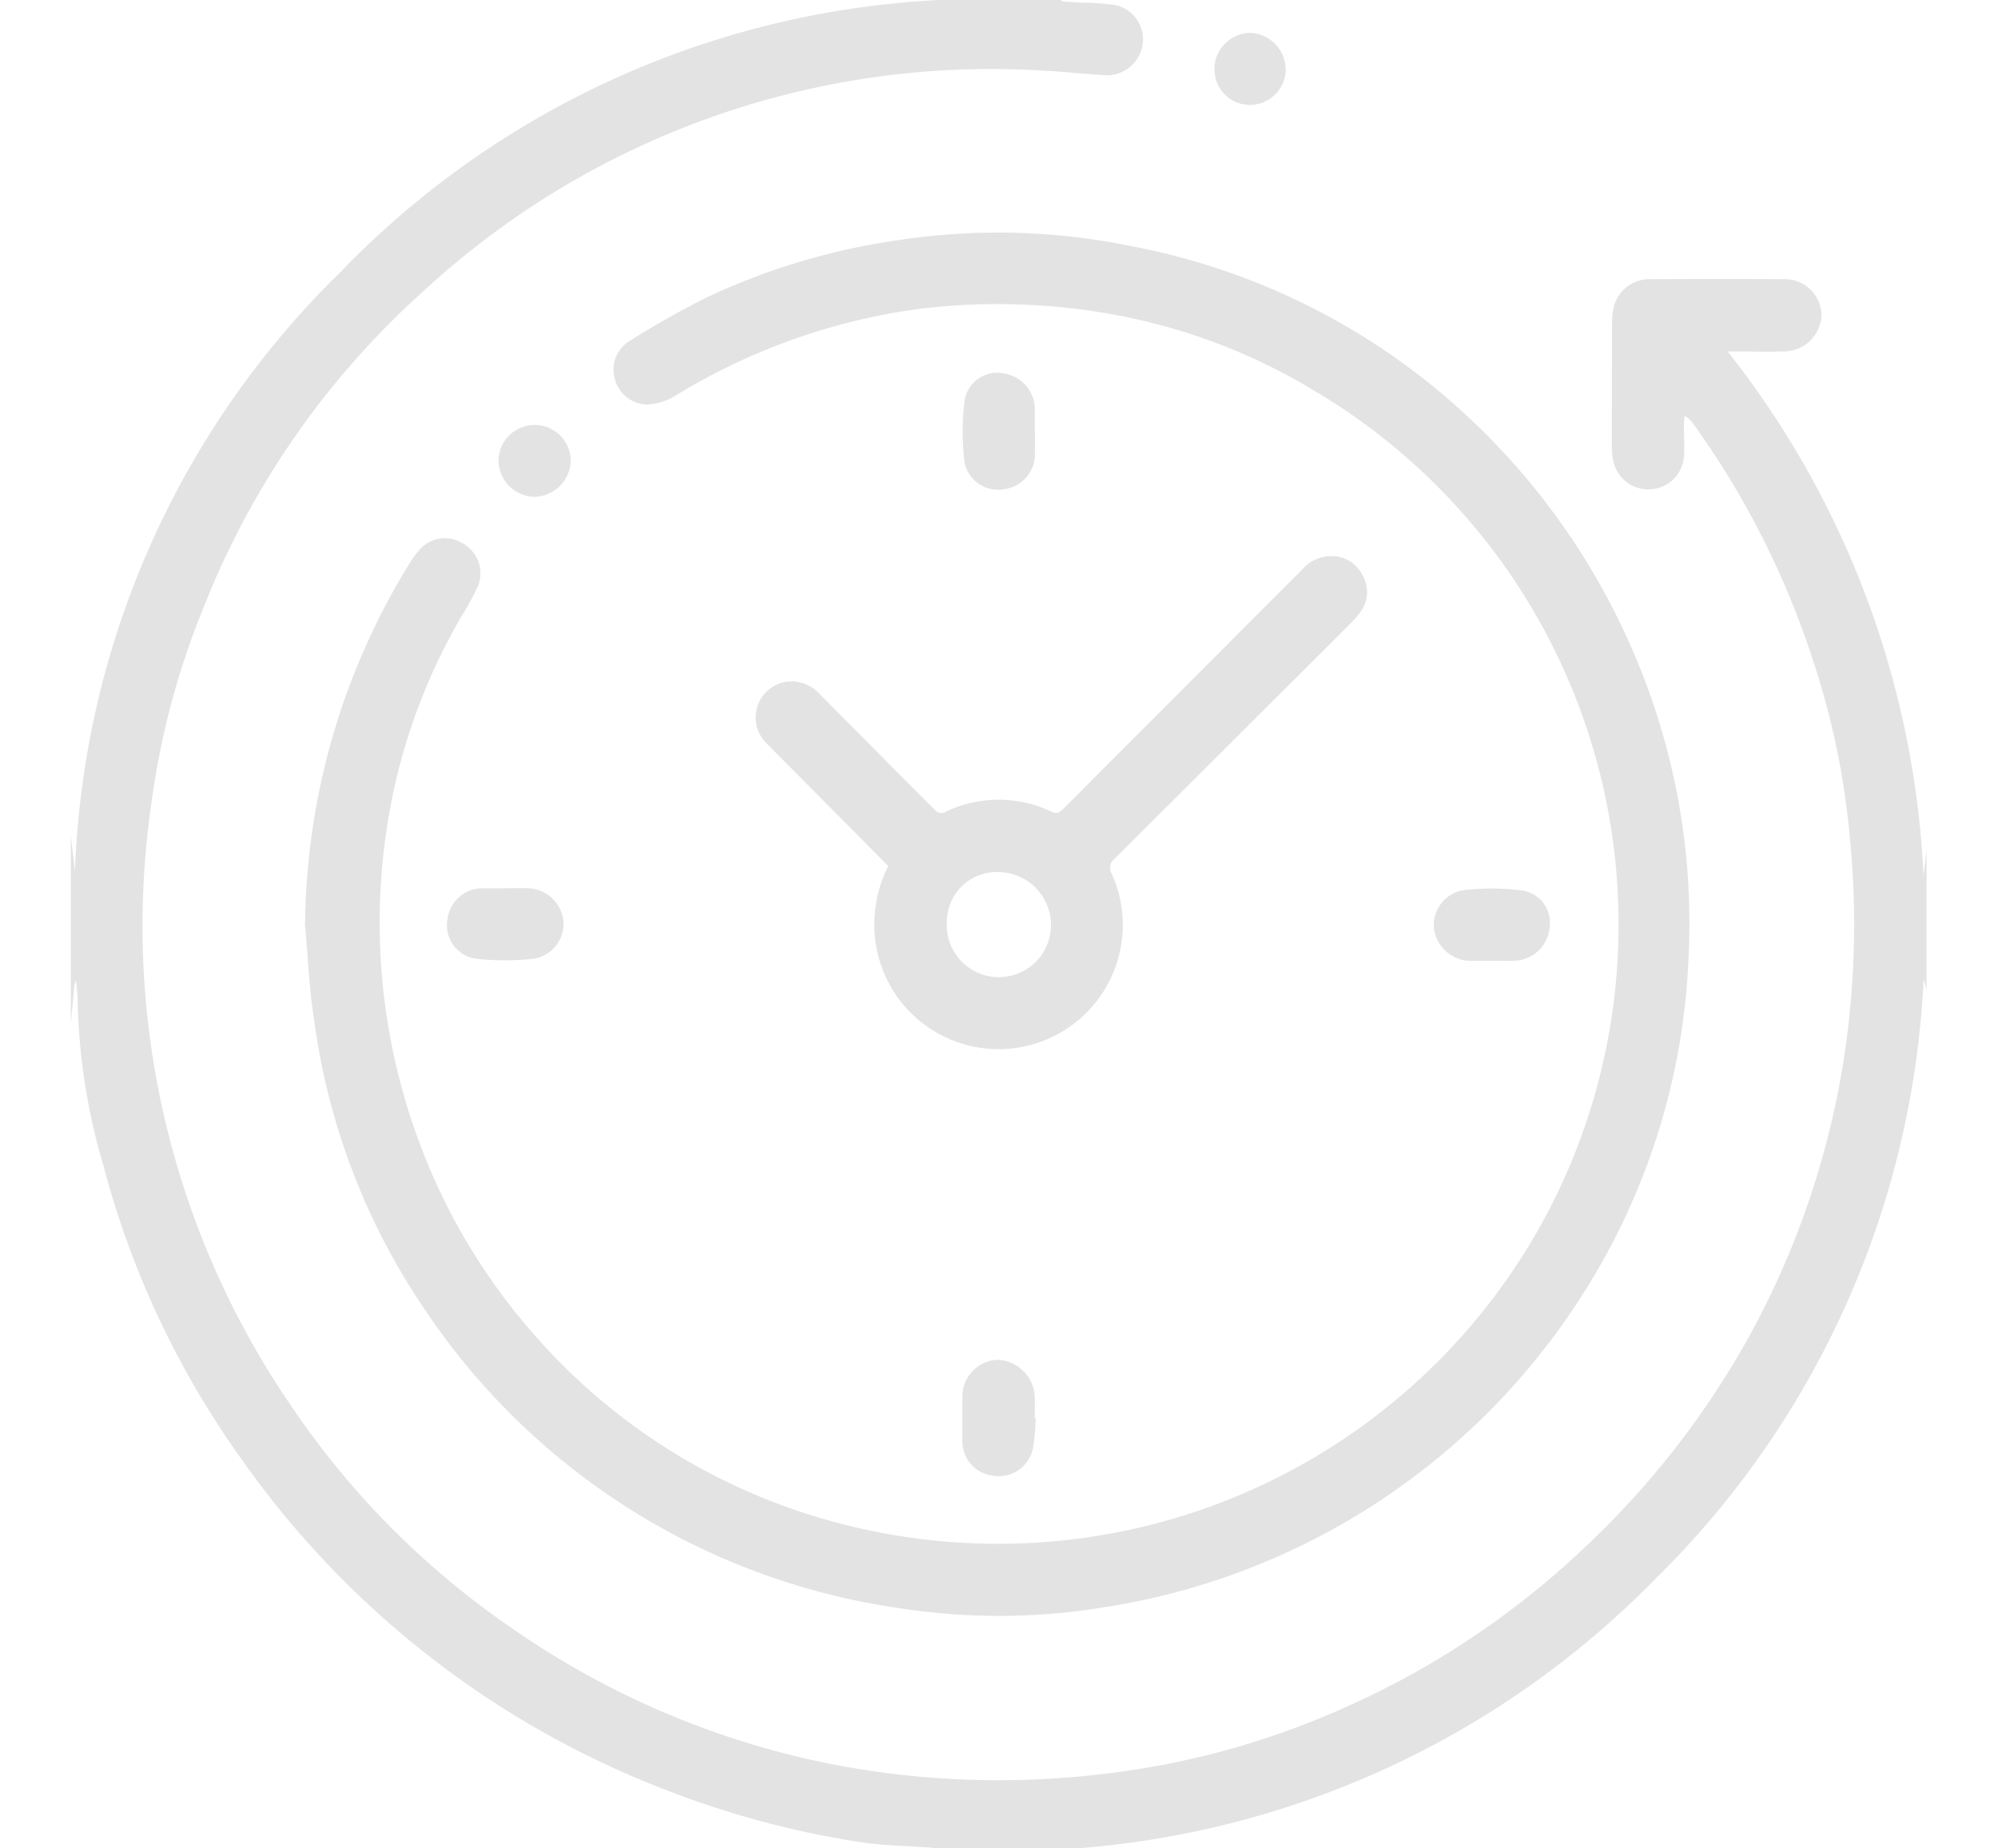 <svg xmlns="http://www.w3.org/2000/svg" xmlns:xlink="http://www.w3.org/1999/xlink" width="40" height="37" viewBox="0 0 40 37">
  <defs>
    <clipPath id="clip-path">
      <rect id="Rectangle_475" data-name="Rectangle 475" width="40" height="37" transform="translate(-0.105 0.301)"/>
    </clipPath>
  </defs>
  <g id="Group_974" data-name="Group 974" transform="translate(0.105 -0.301)" opacity="0.11">
    <g id="Group_795" data-name="Group 795" transform="translate(0 0)">
      <g id="Group_787" data-name="Group 787" transform="translate(0 0)">
        <g id="Group_786" data-name="Group 786" clip-path="url(#clip-path)">
          <path id="Path_2117" data-name="Path 2117" d="M20.463,0l-.625.064,0,.036.394.022a5.812,5.812,0,0,1,.632.042.7.7,0,0,1,.6.742.722.722,0,0,1-.781.668c-.4-.024-.807-.07-1.211-.09A16.747,16.747,0,0,0,7.059,5.9a16.751,16.751,0,0,0-4.4,6.328,15.955,15.955,0,0,0-1.048,3.944A17,17,0,0,0,4.4,28.195a16.7,16.7,0,0,0,4.417,4.457,16.967,16.967,0,0,0,6.259,2.7,17.5,17.5,0,0,0,5.573.23,16.4,16.4,0,0,0,4.869-1.337,16.919,16.919,0,0,0,4.77-3.18,17.271,17.271,0,0,0,3.293-4.208,16.925,16.925,0,0,0,1.892-5.445,17.635,17.635,0,0,0,.135-4.662,15.537,15.537,0,0,0-.736-3.482,17.1,17.1,0,0,0-2.4-4.729.448.448,0,0,0-.165-.145c0,.06-.012.121-.012.181,0,.217.015.436,0,.652a.71.71,0,0,1-.678.638.718.718,0,0,1-.733-.555A1.5,1.5,0,0,1,30.852,9q0-1.215.005-2.431a1.547,1.547,0,0,1,.035-.36.739.739,0,0,1,.762-.55q1.315-.011,2.63,0a.733.733,0,0,1,.766.711.756.756,0,0,1-.788.734c-.29.013-.58,0-.871,0h-.221A18.292,18.292,0,0,1,37.092,17.6l.061-.515v2.794l-.059-.214A18.009,18.009,0,0,1,31.739,31.66a18.123,18.123,0,0,1-11.951,5.433l.457.059H16.617l.732-.057a.385.385,0,0,0-.166-.043c-.458-.034-.92-.038-1.372-.107a18.292,18.292,0,0,1-3.754-.991,18.493,18.493,0,0,1-8.642-6.679A17.91,17.91,0,0,1,.656,23.411a12.483,12.483,0,0,1-.518-3.3c0-.137-.02-.275-.031-.413a.317.317,0,0,0-.038.138Q.034,20.2,0,20.572V16.8l.084.708a17.644,17.644,0,0,1,5.3-11.977A17.885,17.885,0,0,1,17.352.072L16.871,0Z" transform="translate(1.312 0.231)"/>
          <path id="Path_2118" data-name="Path 2118" d="M48.482,62.656a13.984,13.984,0,0,1,2.09-7.188,1.689,1.689,0,0,1,.215-.29.676.676,0,0,1,.862-.107.688.688,0,0,1,.294.851,6.8,6.8,0,0,1-.348.634,11.892,11.892,0,0,0-1.48,4.23,12.594,12.594,0,0,0,.656,6.277,12.314,12.314,0,0,0,2.22,3.753,12.184,12.184,0,0,0,5.236,3.575,12.53,12.53,0,0,0,5.428.632,12.426,12.426,0,0,0,9.74-6.634,12.417,12.417,0,0,0-4.732-16.394,11.86,11.86,0,0,0-4.169-1.541,12.978,12.978,0,0,0-3.738-.081,12.537,12.537,0,0,0-4.873,1.743,1.15,1.15,0,0,1-.555.169.677.677,0,0,1-.642-.5.67.67,0,0,1,.3-.775,17.259,17.259,0,0,1,1.528-.864A13.405,13.405,0,0,1,60.326,49a13.248,13.248,0,0,1,4.67.11,13.593,13.593,0,0,1,6.332,3.032A13.938,13.938,0,0,1,75,57.072a13.689,13.689,0,0,1,1.18,6.261,13.536,13.536,0,0,1-2.024,6.612,13.864,13.864,0,0,1-9.676,6.416,12.954,12.954,0,0,1-4.081.021,13.774,13.774,0,0,1-9.5-5.95,13.479,13.479,0,0,1-2.239-5.847c-.1-.638-.124-1.286-.182-1.929" transform="translate(-42.479 -43.887)"/>
          <path id="Path_2119" data-name="Path 2119" d="M144.373,122.027c-.818-.824-1.62-1.63-2.419-2.437a.725.725,0,0,1,.562-1.257.806.806,0,0,1,.512.281L145.1,120.7c.068.068.141.133.205.2a.159.159,0,0,0,.217.04,2.45,2.45,0,0,1,2.119,0c.119.056.175,0,.246-.069q2.383-2.387,4.767-4.774a.773.773,0,0,1,.606-.275.693.693,0,0,1,.618.405.67.67,0,0,1-.057.72,1.582,1.582,0,0,1-.19.219q-2.361,2.358-4.726,4.711a.235.235,0,0,0-.054.314,2.487,2.487,0,1,1-4.744,1.276,2.615,2.615,0,0,1,.266-1.445m1.172,1.106a1.044,1.044,0,1,0,2.085.079,1.064,1.064,0,0,0-1.044-1.06,1,1,0,0,0-1.041.981" transform="translate(-126.694 -104.39)"/>
          <path id="Path_2120" data-name="Path 2120" d="M186.02,79.111c0,.151,0,.3,0,.453a.706.706,0,0,1-.608.7.686.686,0,0,1-.8-.529,5.011,5.011,0,0,1,0-1.241.659.659,0,0,1,.774-.548.734.734,0,0,1,.633.726c0,.145,0,.29,0,.435" transform="translate(-165.406 -70.172)"/>
          <path id="Path_2121" data-name="Path 2121" d="M79.07,184.486c.157,0,.315-.006.472,0a.733.733,0,0,1,.715.668.71.71,0,0,1-.587.741,5.157,5.157,0,0,1-1.17,0,.675.675,0,0,1-.56-.817.7.7,0,0,1,.714-.591c.139,0,.278,0,.417,0h0" transform="translate(-69.081 -166.404)"/>
          <path id="Path_2122" data-name="Path 2122" d="M185.957,283.228a4.485,4.485,0,0,1-.055.611.7.7,0,0,1-.825.536.691.691,0,0,1-.587-.716c0-.278,0-.556,0-.834a.735.735,0,0,1,.709-.766.777.777,0,0,1,.74.751c.006.139,0,.278,0,.417Z" transform="translate(-165.328 -254.539)"/>
          <path id="Path_2123" data-name="Path 2123" d="M283.183,185.989h-.363a.743.743,0,0,1-.79-.665.71.71,0,0,1,.635-.754,4.852,4.852,0,0,1,1.117.01.653.653,0,0,1,.566.741.732.732,0,0,1-.694.667c-.157.007-.314,0-.471,0" transform="translate(-253.429 -166.456)"/>
          <path id="Path_2124" data-name="Path 2124" d="M89.225,90a.736.736,0,0,1-.719-.718.723.723,0,1,1,1.447.006.746.746,0,0,1-.727.712" transform="translate(-78.631 -79.754)"/>
          <path id="Path_2125" data-name="Path 2125" d="M236.6,8.222a.733.733,0,0,1,.727-.709.743.743,0,0,1,.7.762.718.718,0,0,1-.73.681.709.709,0,0,1-.694-.734" transform="translate(-212.393 -6.555)"/>
        </g>
      </g>
    </g>
  </g>
</svg>
